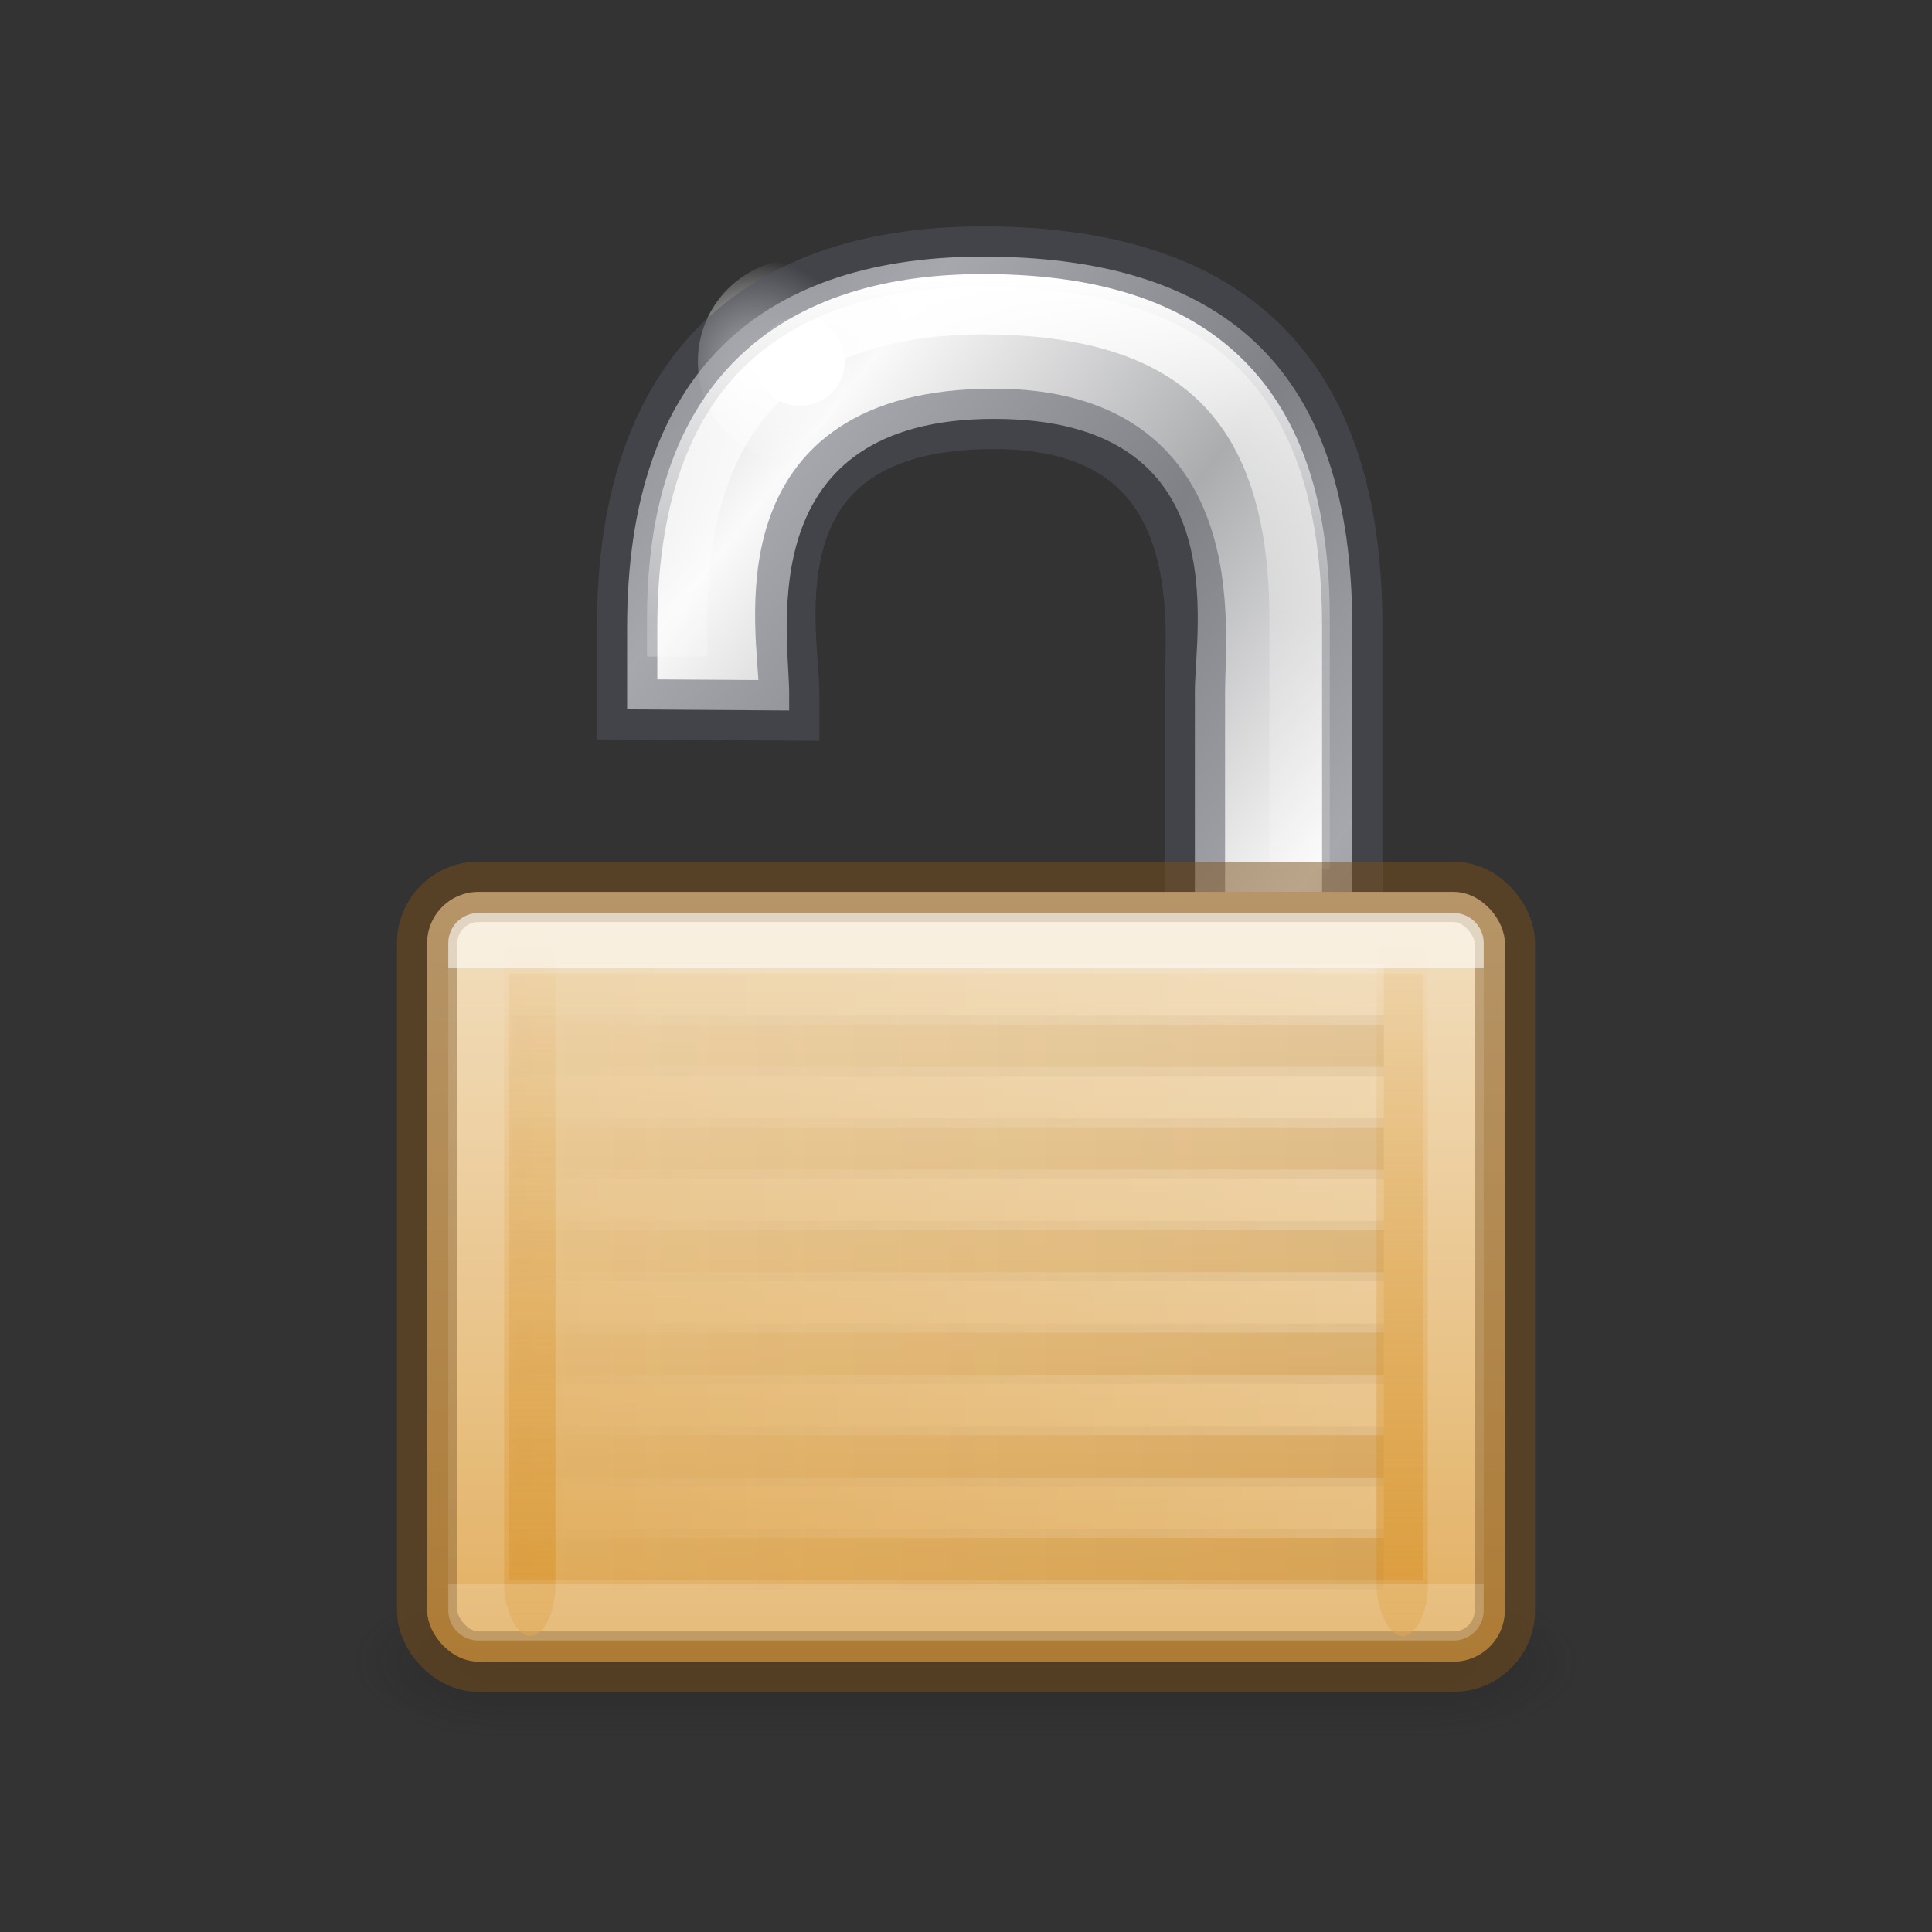 <?xml version="1.0" encoding="UTF-8" standalone="no"?>
<svg
   xmlns:dc="http://purl.org/dc/elements/1.1/"
   xmlns:cc="http://creativecommons.org/ns#"
   xmlns:rdf="http://www.w3.org/1999/02/22-rdf-syntax-ns#"
   xmlns:svg="http://www.w3.org/2000/svg"
   xmlns="http://www.w3.org/2000/svg"
   xmlns:xlink="http://www.w3.org/1999/xlink"
   xmlns:sodipodi="http://sodipodi.sourceforge.net/DTD/sodipodi-0.dtd"
   xmlns:inkscape="http://www.inkscape.org/namespaces/inkscape"
   version="1.1"
   width="32"
   height="32"
   id="svg5833"
   sodipodi:docname="lock-unlocked.svg"
   inkscape:version="0.92.4 (5da689c313, 2019-01-14)">
  <rect width="100%" height="100%" fill="#333333" stroke="none"/>
  <sodipodi:namedview
     pagecolor="#ffffff"
     bordercolor="#666666"
     borderopacity="1"
     objecttolerance="10"
     gridtolerance="10"
     guidetolerance="10"
     inkscape:pageopacity="0"
     inkscape:pageshadow="2"
     inkscape:window-width="2880"
     inkscape:window-height="1706"
     id="namedview71"
     showgrid="false"
     inkscape:zoom="7.375"
     inkscape:cx="-1.4237288"
     inkscape:cy="16"
     inkscape:window-x="-11"
     inkscape:window-y="-11"
     inkscape:window-maximized="1"
     inkscape:current-layer="svg5833" />
  <defs
     id="defs5835">
    <linearGradient
       id="linearGradient1390">
      <stop
         id="stop1382"
         style="stop-color:#ffffff;stop-opacity:1"
         offset="0" />
      <stop
         id="stop1384"
         style="stop-color:#ffffff;stop-opacity:0.235"
         offset="0.572" />
      <stop
         id="stop1386"
         style="stop-color:#ffffff;stop-opacity:0.157"
         offset="1" />
      <stop
         id="stop1388"
         style="stop-color:#ffffff;stop-opacity:0.392"
         offset="1" />
    </linearGradient>
    <linearGradient
       id="linearGradient1336">
      <stop
         offset="0"
         style="stop-color:#abacae;stop-opacity:1"
         id="stop1330" />
      <stop
         offset="0.5"
         style="stop-color:#fafafa;stop-opacity:1"
         id="stop1332" />
      <stop
         offset="1"
         style="stop-color:#abacae;stop-opacity:1"
         id="stop1334" />
    </linearGradient>
    <linearGradient
       id="linearGradient1177">
      <stop
         offset="0"
         style="stop-color:#ffffff;stop-opacity:1"
         id="stop1169" />
      <stop
         offset="0"
         style="stop-color:#ffffff;stop-opacity:0.235"
         id="stop1171" />
      <stop
         offset="1"
         style="stop-color:#ffffff;stop-opacity:0.157"
         id="stop1173" />
      <stop
         offset="1"
         style="stop-color:#ffffff;stop-opacity:0.392"
         id="stop1175" />
    </linearGradient>
    <linearGradient
       id="linearGradient3966-0-4-2">
      <stop
         id="stop3968-8-0-1"
         style="stop-color:#ffffff;stop-opacity:1"
         offset="0" />
      <stop
         id="stop3970-7-4-2"
         style="stop-color:#ffffff;stop-opacity:0"
         offset="1" />
    </linearGradient>
    <linearGradient
       id="linearGradient5475">
      <stop
         id="stop5477"
         style="stop-color:#d88f22;stop-opacity:1"
         offset="0" />
      <stop
         id="stop5479"
         style="stop-color:#d88f22;stop-opacity:0"
         offset="1" />
    </linearGradient>
    <linearGradient
       id="linearGradient6057">
      <stop
         id="stop6059"
         style="stop-color:#ffffff;stop-opacity:1"
         offset="0" />
      <stop
         id="stop6061"
         style="stop-color:#ffffff;stop-opacity:0"
         offset="1" />
    </linearGradient>
    <linearGradient
       spreadMethod="reflect"
       x1="10.651"
       y1="2.914"
       x2="27.192"
       y2="17.47"
       id="linearGradient2503"
       xlink:href="#linearGradient1336"
       gradientUnits="userSpaceOnUse"
       gradientTransform="matrix(0.475,0,0,0.533,4.593,1.629)" />
    <linearGradient
       id="linearGradient3702-501-757">
      <stop
         id="stop2895"
         style="stop-color:#181818;stop-opacity:0"
         offset="0" />
      <stop
         id="stop2897"
         style="stop-color:#181818;stop-opacity:1"
         offset="0.5" />
      <stop
         id="stop2899"
         style="stop-color:#181818;stop-opacity:0"
         offset="1" />
    </linearGradient>
    <linearGradient
       id="linearGradient3688-464-309">
      <stop
         id="stop2889"
         style="stop-color:#181818;stop-opacity:1"
         offset="0" />
      <stop
         id="stop2891"
         style="stop-color:#181818;stop-opacity:0"
         offset="1" />
    </linearGradient>
    <linearGradient
       id="linearGradient3688-166-749">
      <stop
         id="stop2883"
         style="stop-color:#181818;stop-opacity:1"
         offset="0" />
      <stop
         id="stop2885"
         style="stop-color:#181818;stop-opacity:0"
         offset="1" />
    </linearGradient>
    <radialGradient
       cx="18.031"
       cy="6.281"
       r="3.182"
       fx="18.031"
       fy="6.281"
       id="radialGradient3079"
       xlink:href="#linearGradient6057"
       gradientUnits="userSpaceOnUse"
       gradientTransform="matrix(0.533,0,0,0.533,2.911,2.636)" />
    <linearGradient
       x1="25.058"
       y1="47.028"
       x2="25.058"
       y2="39.999"
       id="linearGradient3087"
       xlink:href="#linearGradient3702-501-757"
       gradientUnits="userSpaceOnUse"
       gradientTransform="matrix(0.546,0,0,0.364,2.886,11.675)" />
    <radialGradient
       cx="4.993"
       cy="43.5"
       r="2.5"
       fx="4.993"
       fy="43.5"
       id="radialGradient3090"
       xlink:href="#linearGradient3688-464-309"
       gradientUnits="userSpaceOnUse"
       gradientTransform="matrix(1.022,0,0,0.51,-13.456,-49.707)" />
    <radialGradient
       cx="4.993"
       cy="43.5"
       r="2.5"
       fx="4.993"
       fy="43.5"
       id="radialGradient3093"
       xlink:href="#linearGradient3688-166-749"
       gradientUnits="userSpaceOnUse"
       gradientTransform="matrix(1.022,0,0,0.51,18.544,5.337)" />
    <linearGradient
       id="linearGradient1181">
      <stop
         offset="0"
         style="stop-color:#7d511a;stop-opacity:0.1"
         id="stop1177" />
      <stop
         offset="1"
         style="stop-color:#b69464;stop-opacity:0.029"
         id="stop1179" />
    </linearGradient>
    <linearGradient
       id="linearGradient1125">
      <stop
         id="stop1121"
         offset="0"
         style="stop-color:#f0dab6;stop-opacity:1" />
      <stop
         id="stop1123"
         offset="1"
         style="stop-color:#dfa751;stop-opacity:1" />
    </linearGradient>
    <linearGradient
       x1="8.643"
       y1="27.5"
       x2="23.3"
       y2="27.5"
       id="linearGradient3888-76-9"
       xlink:href="#linearGradient3966-0-4-2"
       gradientUnits="userSpaceOnUse"
       gradientTransform="matrix(-1.058,0,0,0.85,32.595,-6.903)" />
    <linearGradient
       x1="9.143"
       y1="27.5"
       x2="22.8"
       y2="27.5"
       id="linearGradient3927-6-2"
       xlink:href="#linearGradient1181"
       gradientUnits="userSpaceOnUse"
       gradientTransform="matrix(-1.058,0,0,0.85,32.595,-6.053)" />
    <linearGradient
       x1="21.771"
       y1="15.038"
       x2="21.771"
       y2="27.962"
       id="linearGradient3059-5"
       xlink:href="#linearGradient1177"
       gradientUnits="userSpaceOnUse"
       gradientTransform="matrix(0.85,0,0,0.789,2.4,4.177)" />
    <linearGradient
       x1="9"
       y1="29"
       x2="9"
       y2="14"
       id="linearGradient3071-5"
       xlink:href="#linearGradient5475"
       gradientUnits="userSpaceOnUse"
       gradientTransform="matrix(0.567,0,0,0.793,3.958,4.09)" />
    <linearGradient
       x1="9"
       y1="29"
       x2="9"
       y2="14"
       id="linearGradient3071-5-3"
       xlink:href="#linearGradient5475"
       gradientUnits="userSpaceOnUse"
       gradientTransform="matrix(0.567,0,0,0.793,18.408,4.09)" />
    <linearGradient
       gradientTransform="matrix(0.85,0,0,0.85,26.605,5.887)"
       gradientUnits="userSpaceOnUse"
       y2="25.323"
       x2="-11.443"
       y1="10.514"
       x1="-11.443"
       id="linearGradient1127-2"
       xlink:href="#linearGradient1125" />
    <linearGradient
       y2="14.202"
       x2="21.977"
       y1="1.623"
       x1="21.977"
       gradientTransform="matrix(0.85,0,0,0.789,2.4,3.327)"
       gradientUnits="userSpaceOnUse"
       id="linearGradient1380"
       xlink:href="#linearGradient1390" />
  </defs>
  <path
     style="fill:url(#linearGradient2503);fill-opacity:1;fill-rule:evenodd;stroke:none;stroke-width:1;stroke-miterlimit:4;stroke-dasharray:none"
     id="path2086"
     d="m 10.387,11.75 v -1.359 c 0,-4.198 2.194,-6.192 6.05,-6.14 3.877,0.052 5.961,1.893 5.961,6.14 v 4.892 c 0,1.042 -2.607,1.175 -2.607,0 v -3.826 c 0,-1.067 0.71,-4.519 -3.327,-4.519 -4.003,0 -3.409,3.473 -3.393,4.515 V 11.768 L 10.387,11.75 Z"
     inkscape:connector-curvature="0" />
  <path
     d="m 14.949,5.986 c 2.35e-4,0.938 -0.758,1.698 -1.695,1.698 -0.936,0 -1.695,-0.76 -1.695,-1.698 -2.35e-4,-0.938 0.758,-1.698 1.695,-1.698 0.936,0 1.695,0.76 1.695,1.698 z"
     id="path6055"
     style="display:inline;overflow:visible;visibility:visible;fill:url(#radialGradient3079);fill-opacity:1;fill-rule:evenodd;stroke:none;stroke-width:1;marker:none;enable-background:accumulate;stroke-miterlimit:4;stroke-dasharray:none"
     inkscape:connector-curvature="0" />
  <path
     d="m 13.991,5.986 c 1.02e-4,0.407 -0.329,0.737 -0.736,0.737 -0.407,0 -0.736,-0.33 -0.736,-0.737 -1.02e-4,-0.407 0.329,-0.737 0.736,-0.737 0.407,0 0.736,0.33 0.736,0.737 z"
     id="path6065"
     style="display:inline;overflow:visible;visibility:visible;fill:#ffffff;fill-opacity:1;fill-rule:evenodd;stroke:none;stroke-width:1;marker:none;enable-background:accumulate;stroke-miterlimit:4;stroke-dasharray:none"
     inkscape:connector-curvature="0" />
  <path
     d="m 10.387,11.75 v -1.359 c 0,-4.198 2.194,-6.192 6.05,-6.14 3.877,0.052 5.961,1.893 5.961,6.14 v 4.892 h -2.607 v -3.826 c 0,-1.067 0.459,-4.519 -3.327,-4.519 -4.168,0 -3.409,3.473 -3.393,4.515 v 0.314 z"
     id="path2086-1"
     style="opacity:0.5;vector-effect:none;fill:none;fill-opacity:1;stroke:#555761;stroke-width:1;stroke-linecap:butt;stroke-linejoin:miter;stroke-miterlimit:4;stroke-dasharray:none;stroke-dashoffset:0;stroke-opacity:1;marker:none"
     inkscape:connector-curvature="0" />
  <path
     d="m 11.217,10.876 v -0.633 c 0,-3.558 1.861,-5.248 5.202,-5.203 3.36,0.044 5.106,1.604 5.106,5.203 v 4.146"
     id="path2086-1-4"
     style="opacity:1;vector-effect:none;fill:none;fill-opacity:1;stroke:url(#linearGradient1380);stroke-width:1;stroke-linecap:butt;stroke-linejoin:round;stroke-miterlimit:4;stroke-dasharray:none;stroke-dashoffset:0;stroke-opacity:1;marker:none"
     inkscape:connector-curvature="0" />
  <rect
     width="2.55"
     height="2.55"
     x="23.65"
     y="26.247"
     id="rect2801"
     style="opacity:0.3;fill:url(#radialGradient3093);fill-opacity:1;stroke:none;stroke-width:1;stroke-miterlimit:4;stroke-dasharray:none" />
  <rect
     width="2.55"
     height="2.55"
     x="-8.35"
     y="-28.797"
     transform="scale(-1)"
     id="rect3696"
     style="opacity:0.3;fill:url(#radialGradient3090);fill-opacity:1;stroke:none;stroke-width:1;stroke-miterlimit:4;stroke-dasharray:none" />
  <rect
     width="15.3"
     height="2.55"
     x="8.35"
     y="26.247"
     id="rect3700"
     style="opacity:0.3;fill:url(#linearGradient3087);fill-opacity:1;stroke:none;stroke-width:1;stroke-miterlimit:4;stroke-dasharray:none" />
  <rect
     width="17.85"
     height="12.75"
     rx="0.85"
     ry="0.85"
     x="7.075"
     y="14.772"
     id="rect3186-2-6"
     style="color:#000000;display:inline;overflow:visible;visibility:visible;opacity:1;vector-effect:none;fill:url(#linearGradient1127-2);fill-opacity:1;fill-rule:nonzero;stroke:none;stroke-width:1;stroke-linecap:butt;stroke-linejoin:miter;stroke-miterlimit:4;stroke-dasharray:none;stroke-dashoffset:0;stroke-opacity:1;marker:none;enable-background:accumulate" />
  <rect
     width="17.85"
     height="12.75"
     rx="0.85"
     ry="0.85"
     x="7.075"
     y="14.772"
     id="rect3186-0"
     style="color:#000000;display:inline;overflow:visible;visibility:visible;opacity:0.5;vector-effect:none;fill:none;fill-opacity:1;stroke:#7d511a;stroke-width:1;stroke-linecap:butt;stroke-linejoin:miter;stroke-miterlimit:4;stroke-dasharray:none;stroke-dashoffset:0;stroke-opacity:1;marker:none;enable-background:accumulate" />
  <path
     d="M 8.471,17.322 H 22.921 m -14.45,1.7 H 22.921 m -14.45,1.7 H 22.921 m -14.45,1.7 H 22.921 m -14.45,1.7 H 22.921 m -14.45,1.7 H 22.921"
     id="path3863-6-6"
     style="opacity:1;fill:none;stroke:url(#linearGradient3927-6-2);stroke-width:1;stroke-linecap:butt;stroke-linejoin:miter;stroke-opacity:1;stroke-miterlimit:4;stroke-dasharray:none"
     inkscape:connector-curvature="0" />
  <path
     d="M 8.471,16.472 H 22.921 m -14.45,1.7 H 22.921 m -14.45,1.7 H 22.921 m -14.45,1.7 H 22.921 m -14.45,1.7 H 22.921 m -14.45,1.7 H 22.921"
     id="path3863-3-5-1"
     style="opacity:0.2;fill:none;stroke:url(#linearGradient3888-76-9);stroke-width:1;stroke-linecap:butt;stroke-linejoin:miter;stroke-opacity:1;stroke-miterlimit:4;stroke-dasharray:none"
     inkscape:connector-curvature="0" />
  <rect
     width="0.85"
     height="11.9"
     rx="1.36"
     ry="0.85"
     x="8.35"
     y="15.197"
     id="rect5453-7"
     style="color:#000000;display:inline;overflow:visible;visibility:visible;opacity:0.5;fill:url(#linearGradient3071-5);fill-opacity:1;fill-rule:nonzero;stroke:none;stroke-width:1;marker:none;enable-background:accumulate;stroke-miterlimit:4;stroke-dasharray:none" />
  <rect
     width="0.85"
     height="11.9"
     rx="1.36"
     ry="0.85"
     x="22.8"
     y="15.197"
     id="rect5453-7-5"
     style="color:#000000;display:inline;overflow:visible;visibility:visible;opacity:0.5;fill:url(#linearGradient3071-5-3);fill-opacity:1;fill-rule:nonzero;stroke:none;stroke-width:1;marker:none;enable-background:accumulate;stroke-miterlimit:4;stroke-dasharray:none" />
  <rect
     width="16.15"
     height="11.05"
     x="7.925"
     y="15.622"
     id="rect3186-3-2"
     style="color:#000000;display:inline;overflow:visible;visibility:visible;opacity:0.6;fill:none;stroke:url(#linearGradient3059-5);stroke-width:1;stroke-linejoin:round;stroke-opacity:1;marker:none;enable-background:accumulate;stroke-miterlimit:4;stroke-dasharray:none" />
</svg>
